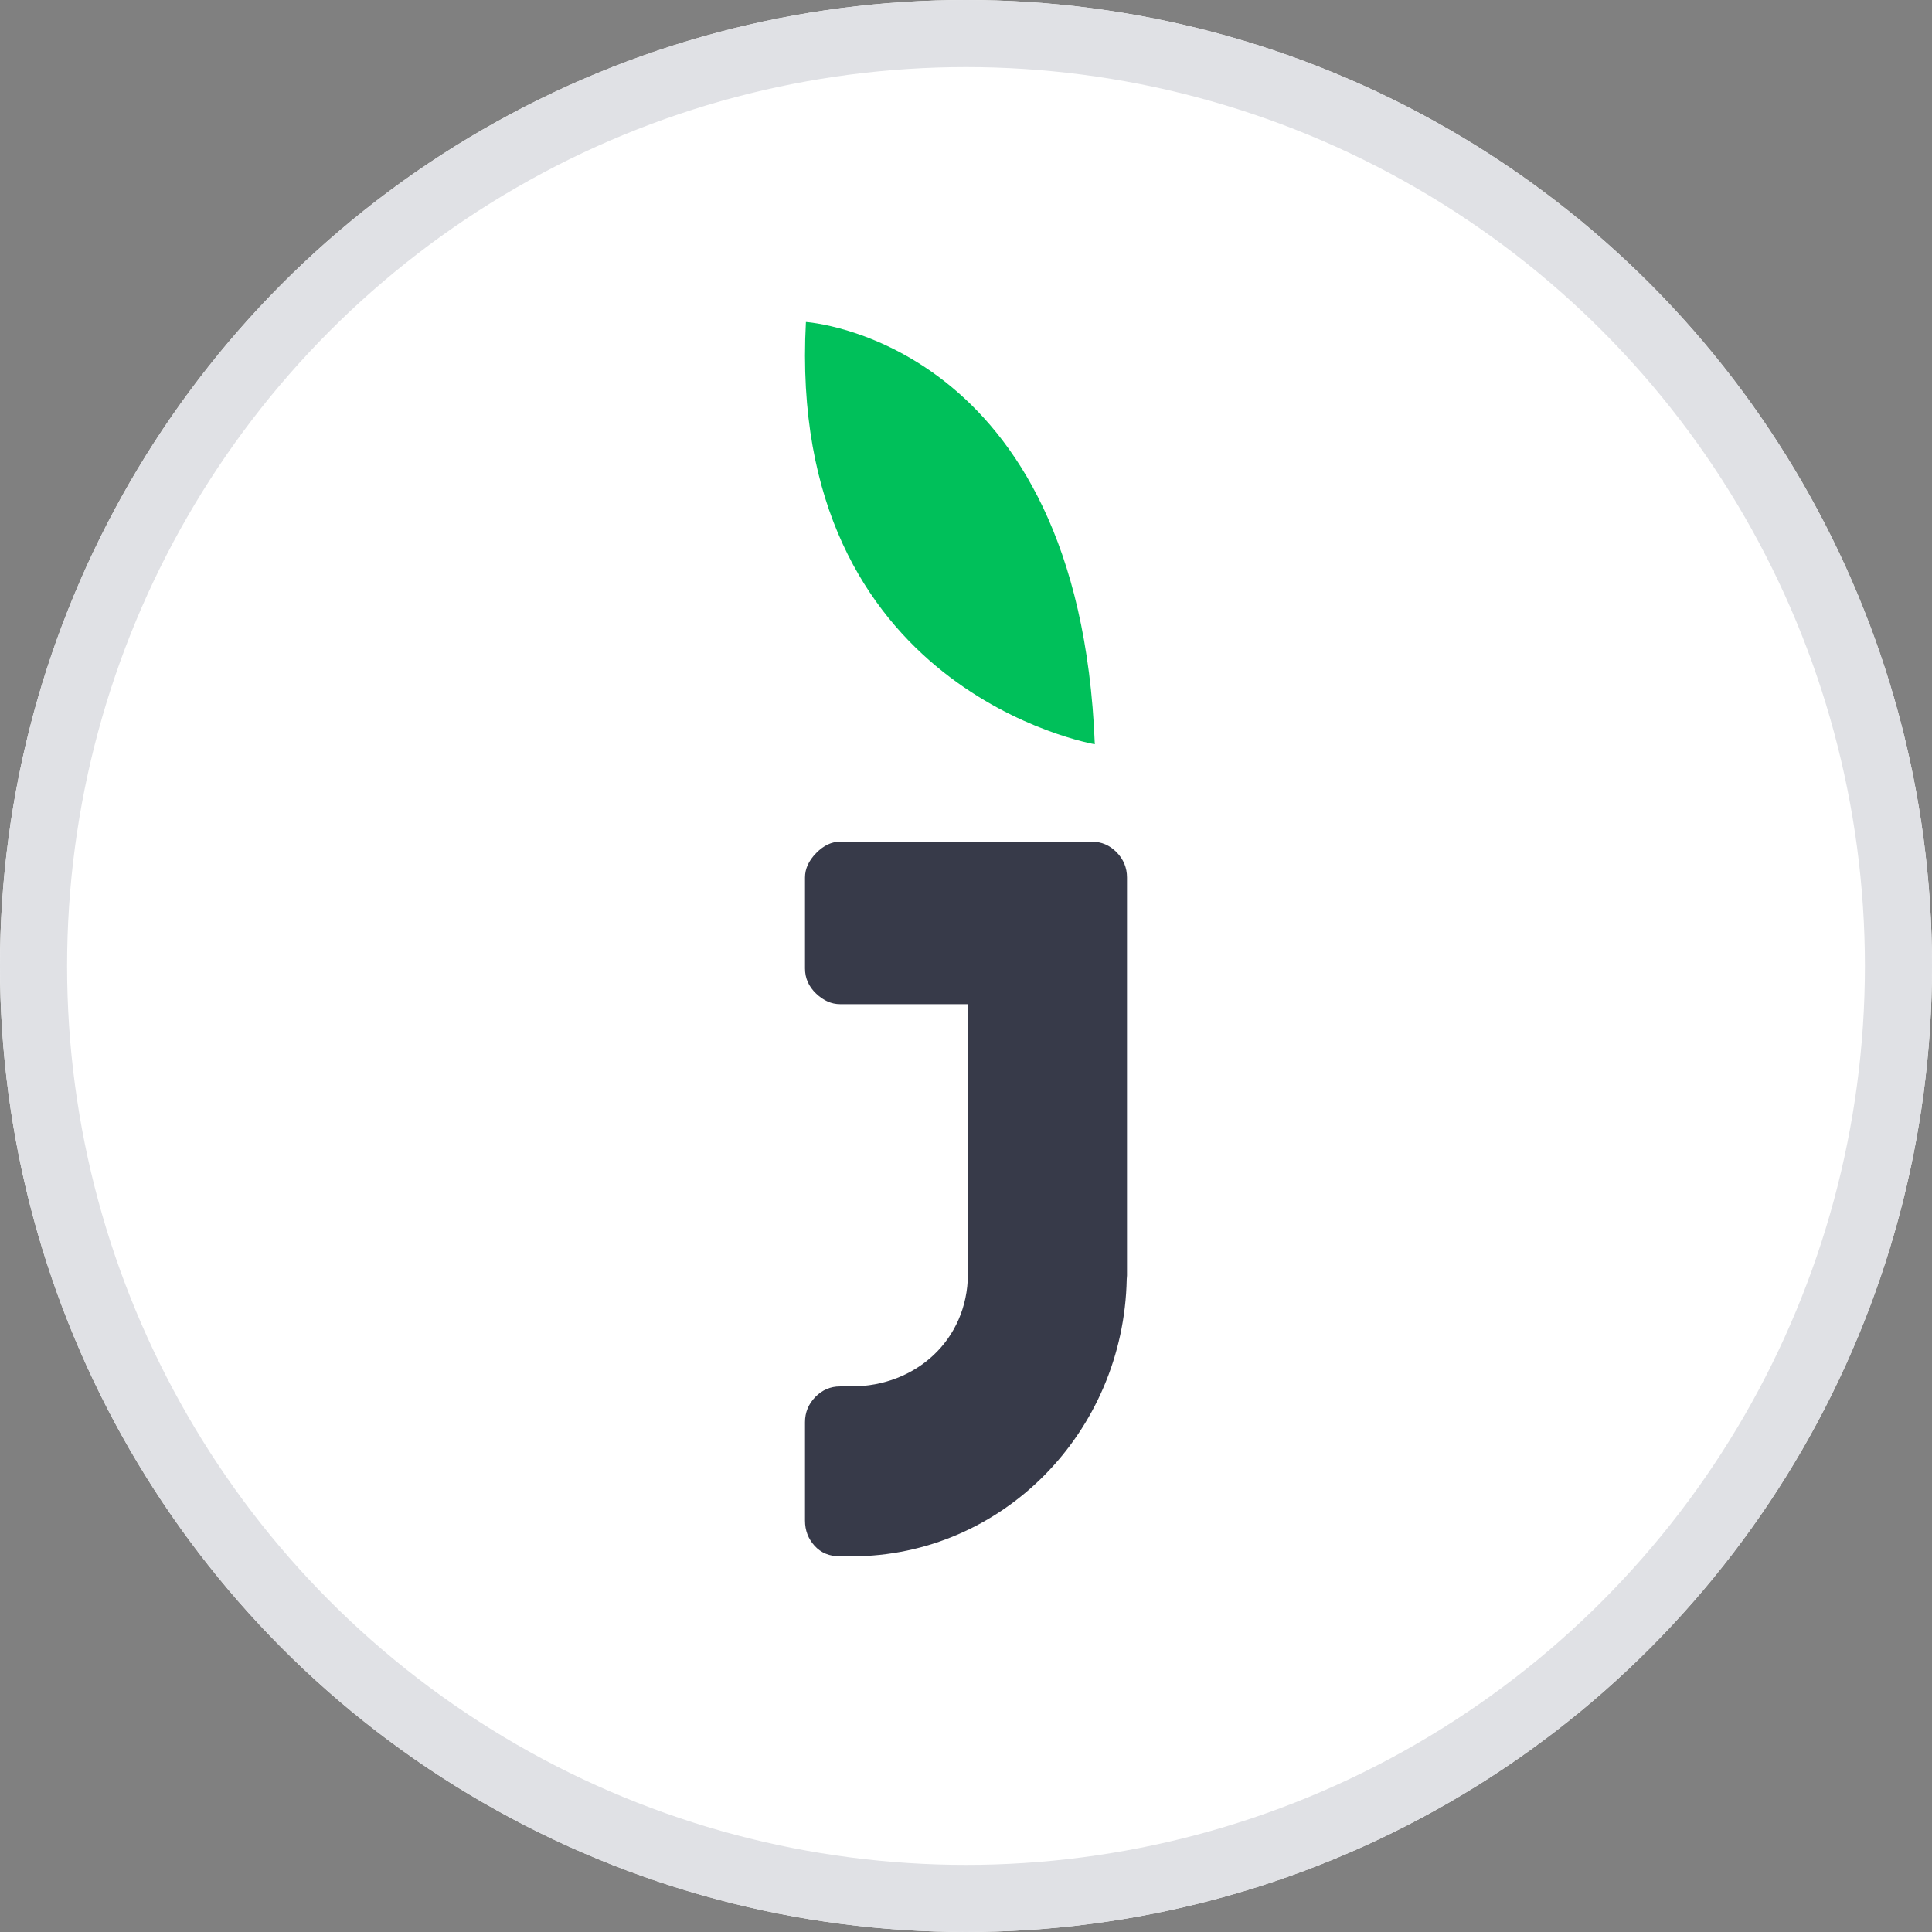 <?xml version="1.0" encoding="UTF-8"?>
<svg width="36px" height="36px" viewBox="0 0 36 36" version="1.1" xmlns="http://www.w3.org/2000/svg" xmlns:xlink="http://www.w3.org/1999/xlink">
    <rect x="0" y="0" width="36" height="36" fill="#808080" stroke="none"/>
    <!-- Generator: Sketch 49.3 (51167) - http://www.bohemiancoding.com/sketch -->
    <title>element/ava/--j</title>
    <desc>Created with Sketch.</desc>
    <defs>
        <circle id="path-1" cx="18" cy="18" r="18"></circle>
    </defs>
    <g id="🔷/styleguide" stroke="none" stroke-width="1" fill="none" fill-rule="evenodd">
        <g id="element/ava/--j">
            <g id="atom/ava1">
                <g id="Bitmap-Copy">
                    <mask id="mask-2" fill="white">
                        <use xlink:href="#path-1"></use>
                    </mask>
                    <g id="Mask">
                        <use fill="#FFFFFF" fill-rule="evenodd" xlink:href="#path-1"></use>
                        <circle stroke="#E0E1E5" stroke-width="1.25" cx="18" cy="18" r="17.375"></circle>
                    </g>
                </g>
            </g>
            <g id="Group" transform="translate(15, 6)">
                <path d="M0.877,23 L0.652,23 C0.455,23 0.297,22.935 0.178,22.803 C0.059,22.672 0,22.516 0,22.334 L0,20.499 C0,20.318 0.065,20.162 0.193,20.03 C0.322,19.899 0.474,19.834 0.652,19.834 L0.869,19.834 C2.058,19.833 3.026,18.976 3.036,17.747 L3.036,12.711 L0.652,12.711 C0.494,12.711 0.346,12.646 0.208,12.515 C0.069,12.383 0,12.227 0,12.046 L0,10.351 C0,10.189 0.069,10.038 0.208,9.896 C0.346,9.755 0.494,9.684 0.652,9.684 L3.688,9.684 L4.601,9.684 L5.348,9.684 C5.526,9.684 5.678,9.75 5.807,9.881 C5.935,10.013 6,10.169 6,10.351 L6,17.767 C6,17.79 5.996,17.809 5.995,17.832 C5.94,20.696 3.668,22.995 0.877,23 Z" id="Shape" fill="#373A49"></path>
                <path d="M0.017,0 C-0.352,6.887 5.4,7.868 5.4,7.868 C5.108,0.323 0.017,0 0.017,0 L0.017,0 Z" id="Shape" fill="#00C05A"></path>
            </g>
        </g>
    </g>
</svg>